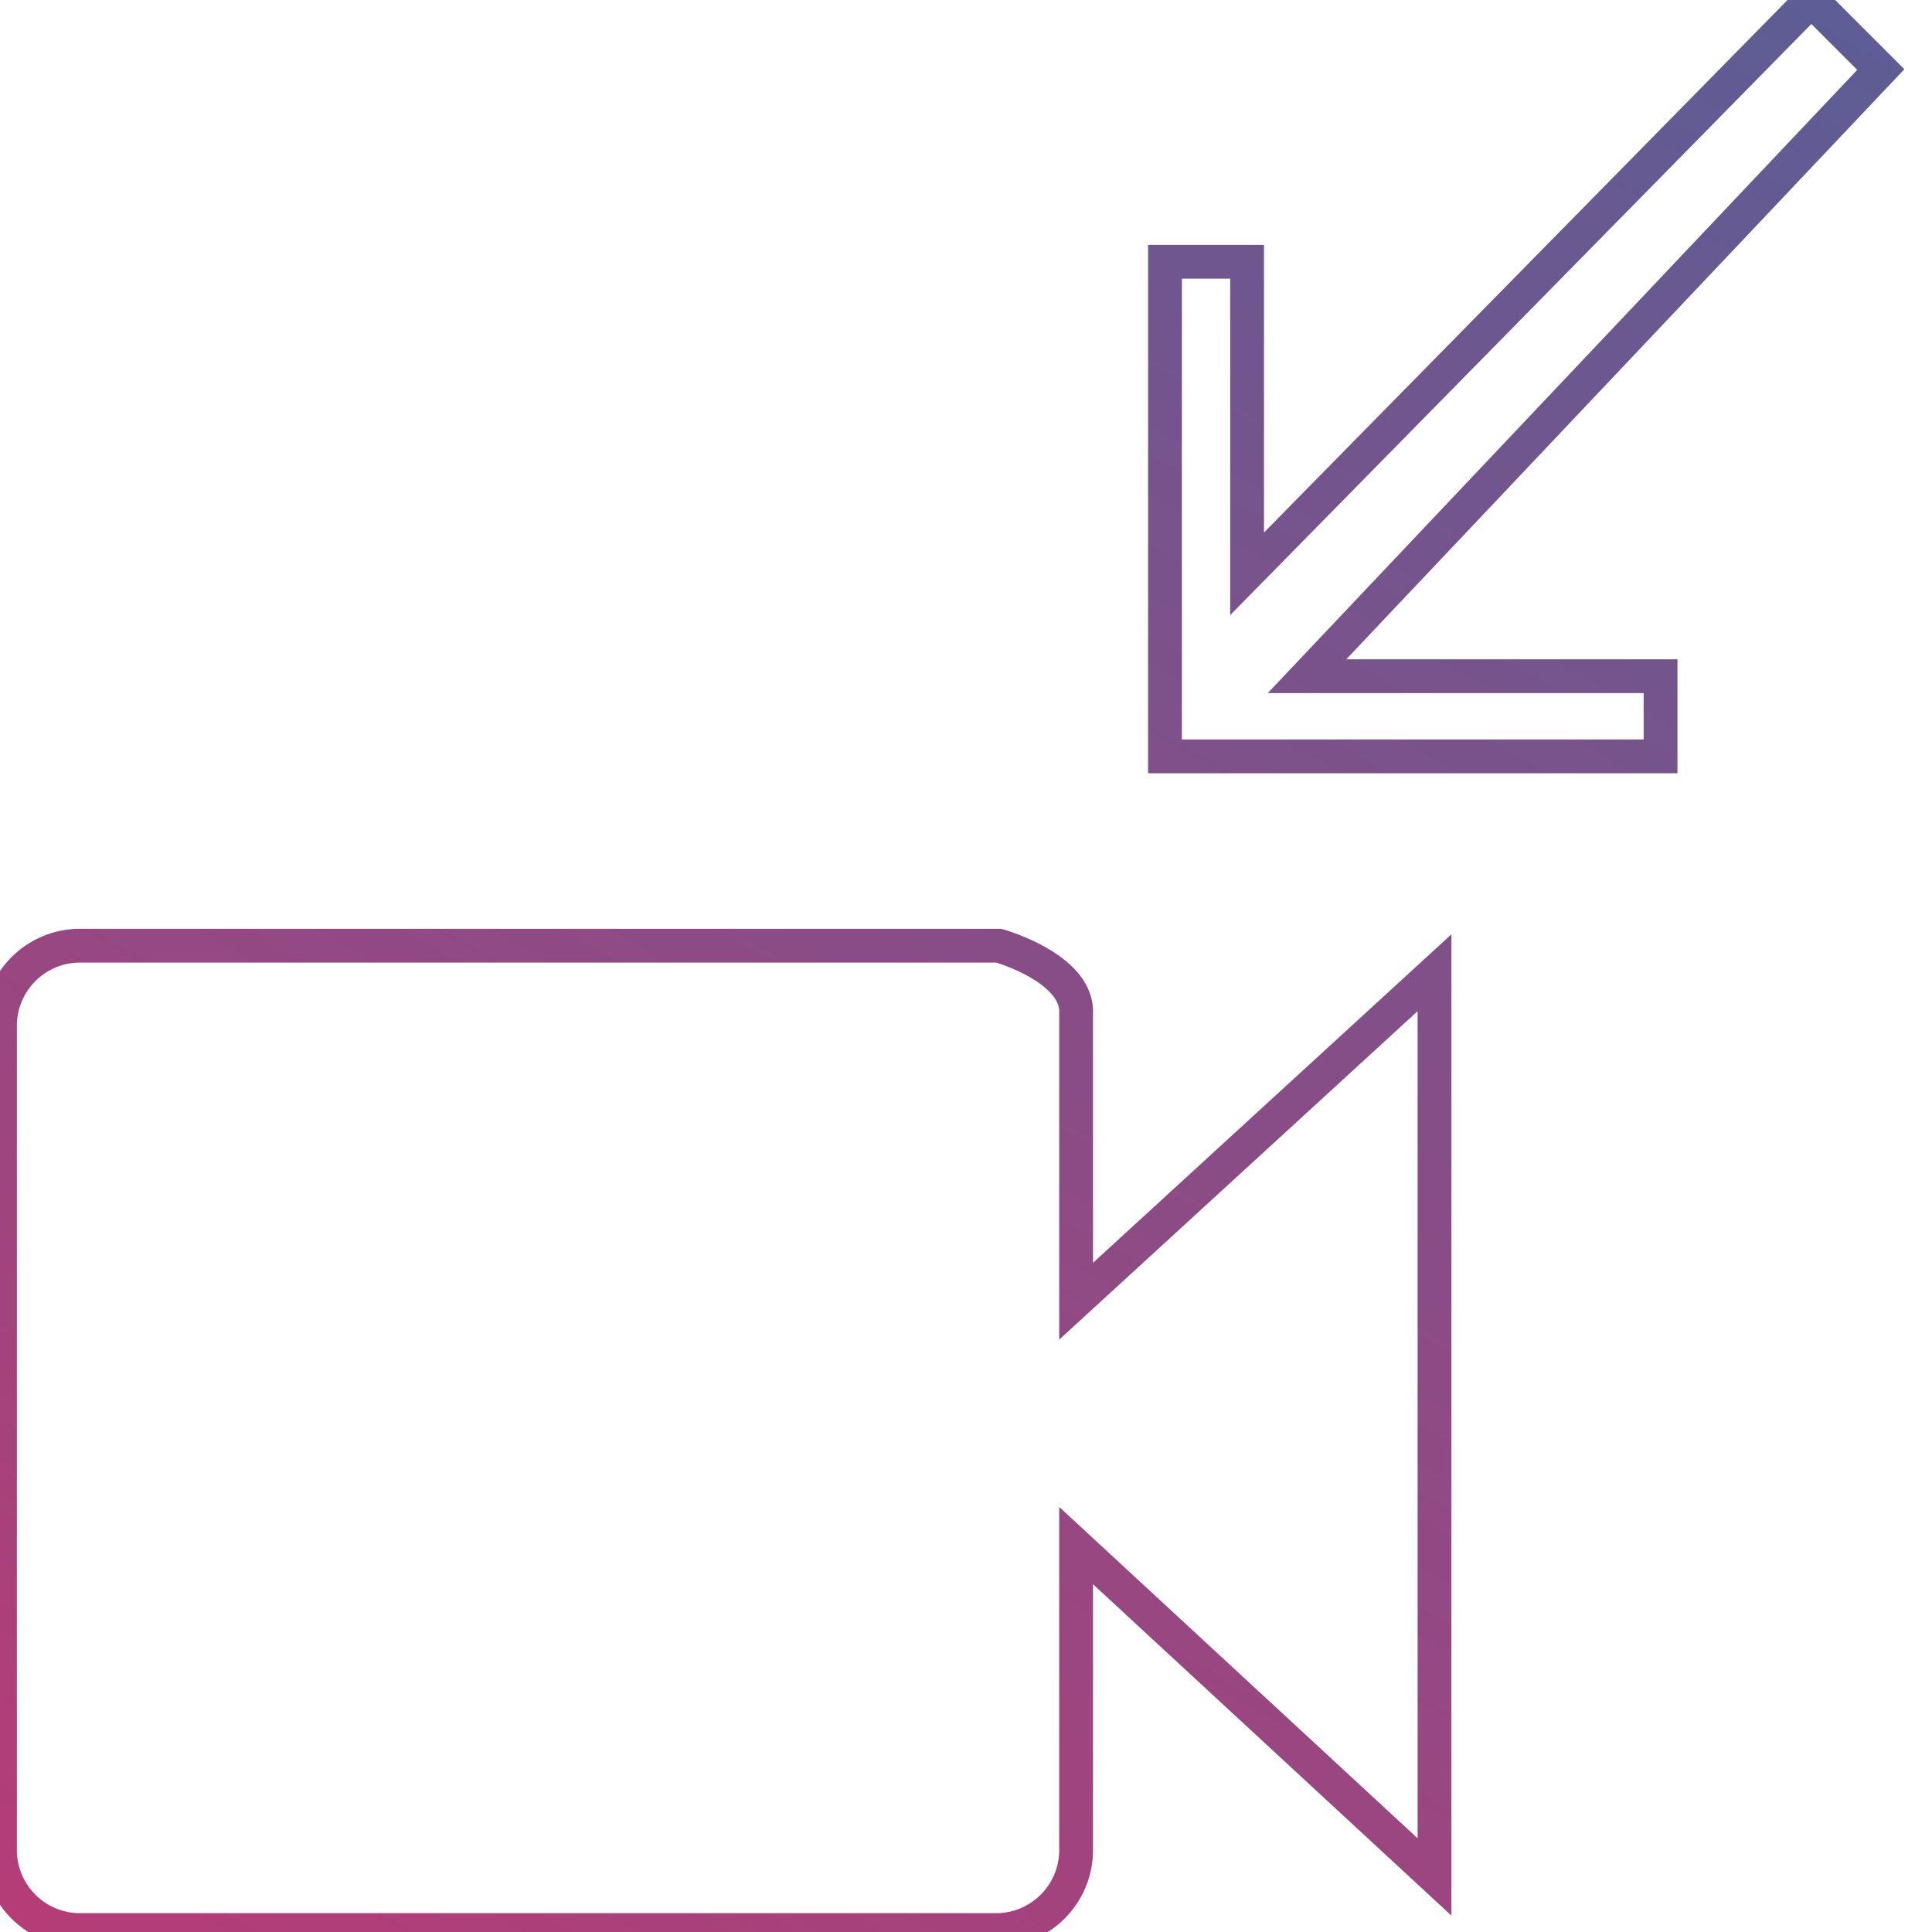 <svg id="Layer_1" data-name="Layer 1" xmlns="http://www.w3.org/2000/svg" xmlns:xlink="http://www.w3.org/1999/xlink" viewBox="0 0 20 20"><defs><style>.cls-1{fill:none;stroke-miterlimit:10;stroke-width:0.35px;stroke:url(#linear-gradient);}</style><linearGradient id="linear-gradient" x1="3.5" y1="21.88" x2="16.9" y2="-1.32" gradientUnits="userSpaceOnUse"><stop offset="0" stop-color="#b53c77"/><stop offset="1" stop-color="#5d5d95"/></linearGradient></defs><title>icons_gradient line</title><g id="PROFILE"><g id="Opciones-el-timeline-_videocalls_" data-name="Opciones-el-timeline-(videocalls)"><path id="Combined-Shape" class="cls-1" d="M17.19,7.83H12.06V2.71h.85V5.94L18.75,0l.72.72L13.53,7h3.66Zm-6.05,5.64,3.71-3.4v9.36L11.14,16v3.13a.83.83,0,0,1-.8.85H.8a.83.83,0,0,1-.8-.85V10.64a.83.83,0,0,1,.8-.85h9.54s.82.23.8.7Z"/></g></g></svg>